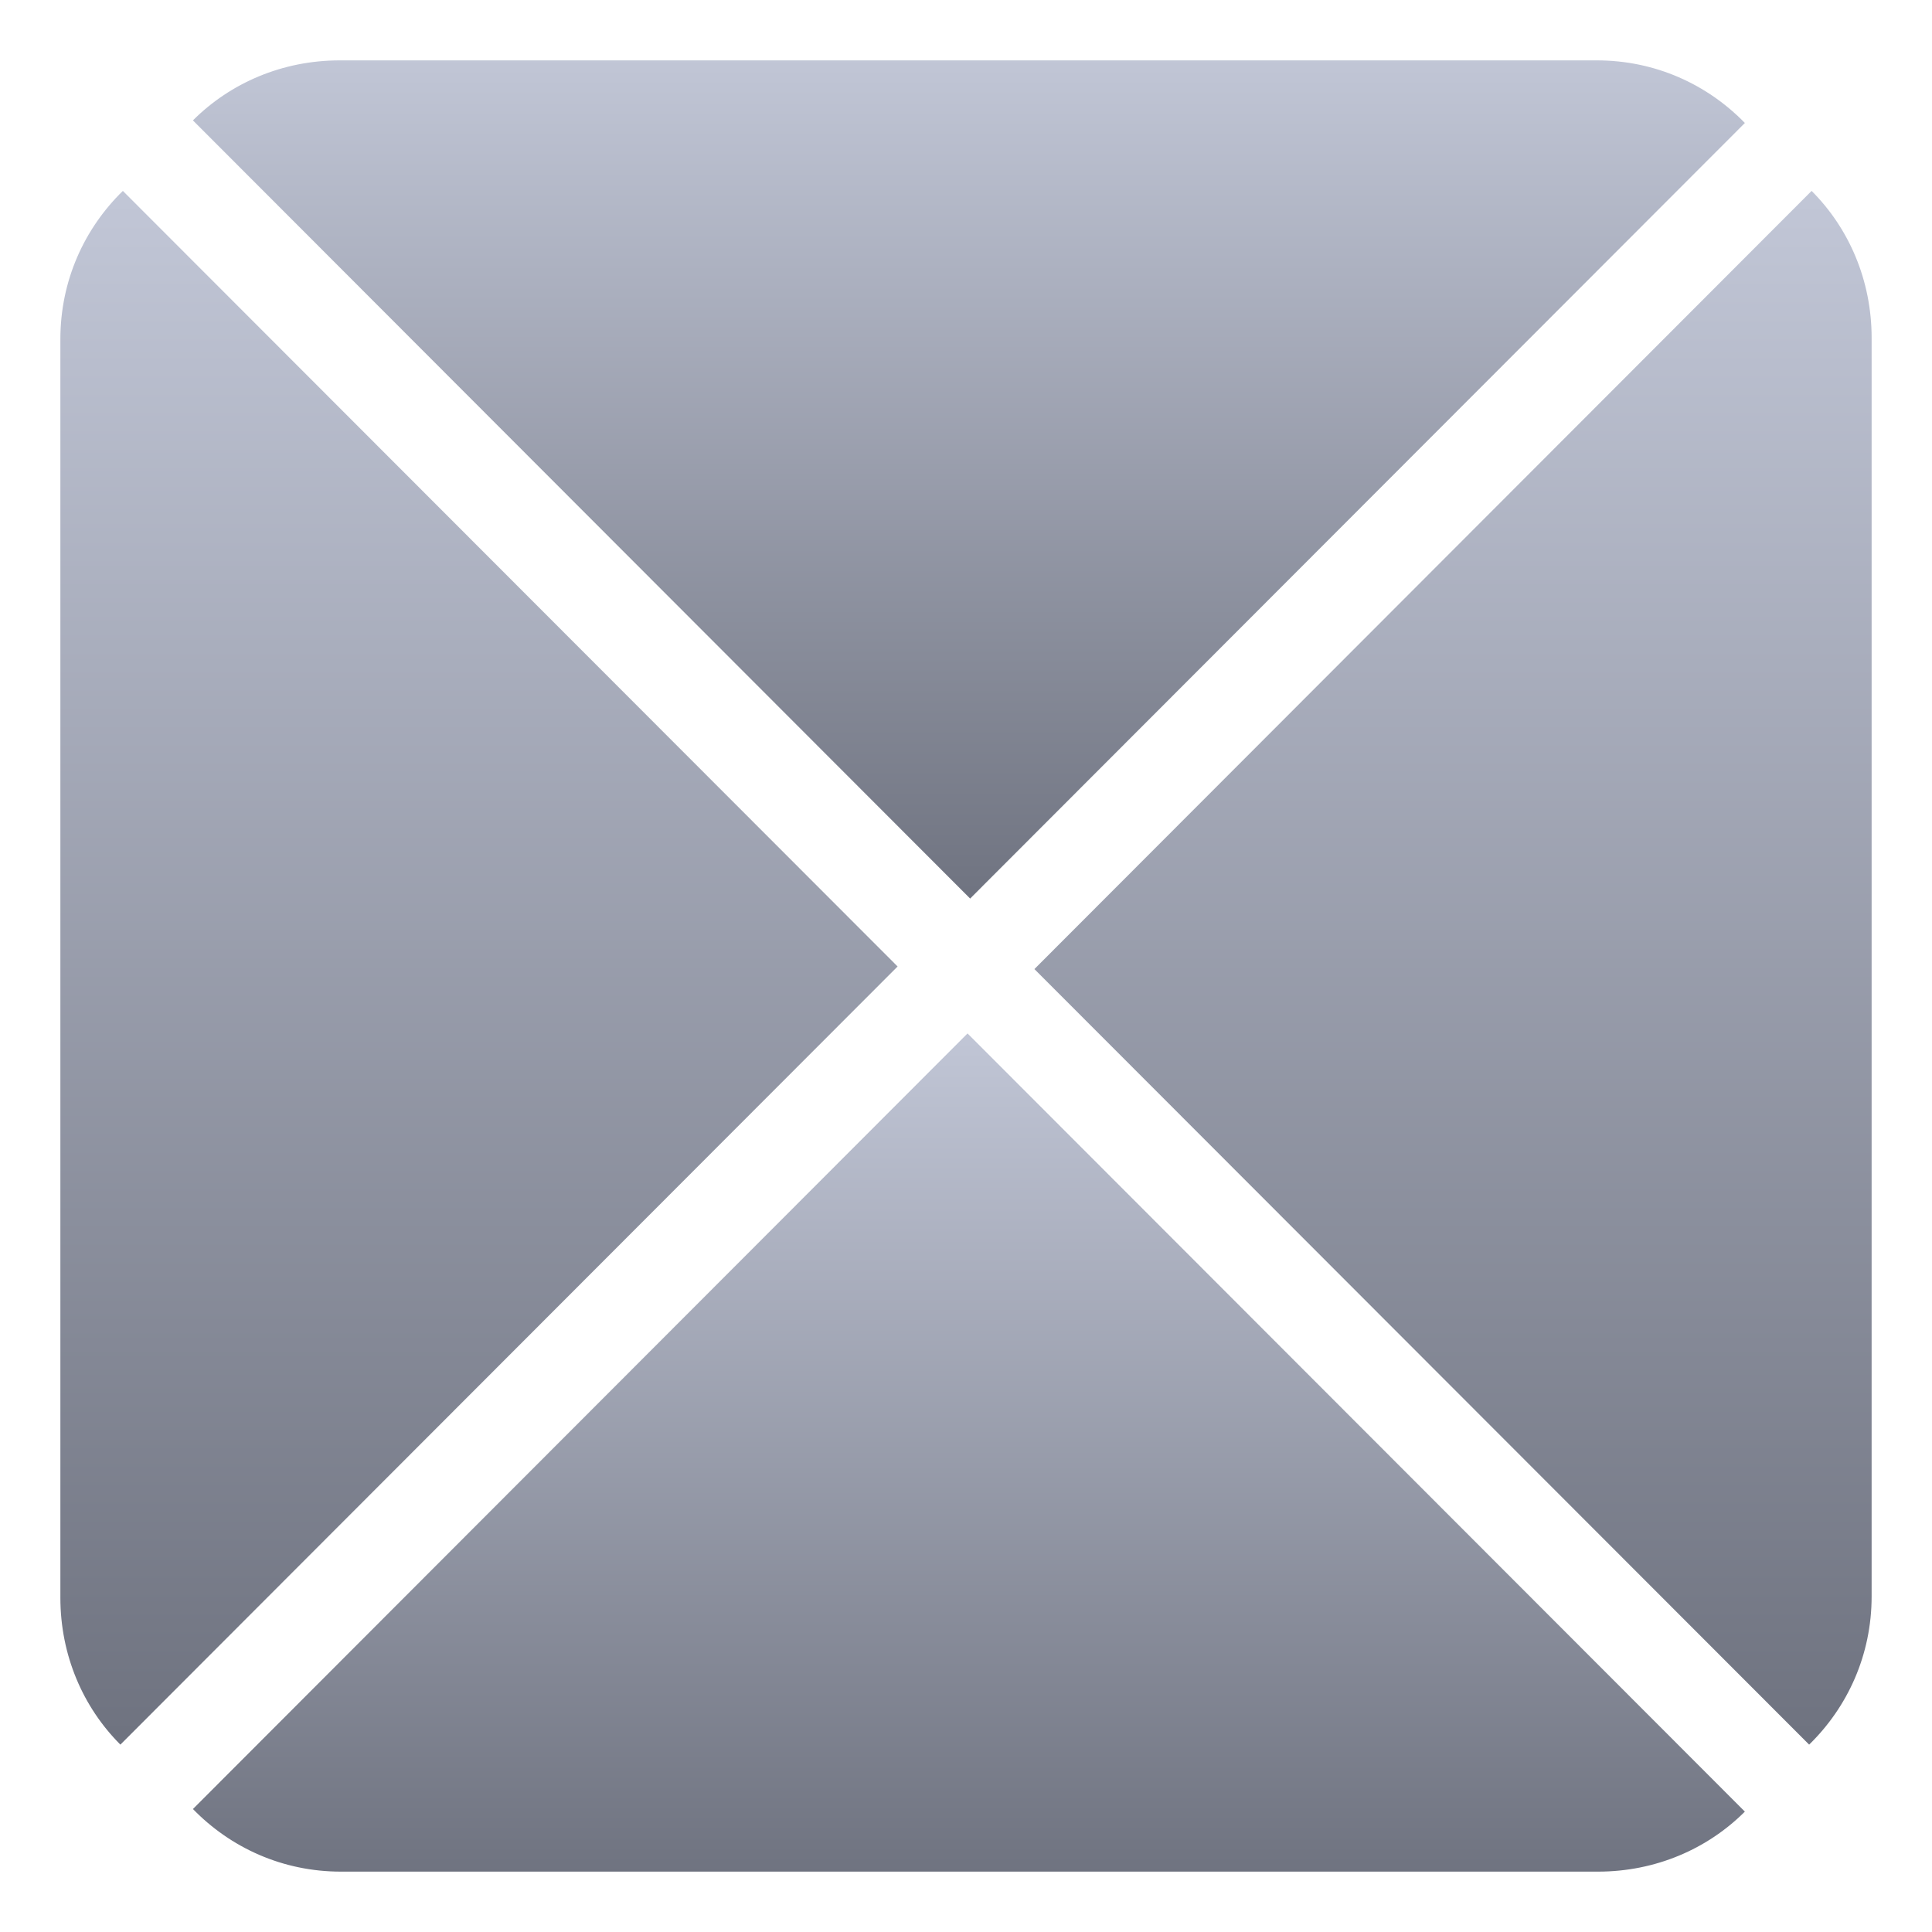 <svg xmlns="http://www.w3.org/2000/svg" xmlns:xlink="http://www.w3.org/1999/xlink" width="64" height="64" viewBox="0 0 64 64" version="1.1"><defs><linearGradient id="linear0" gradientUnits="userSpaceOnUse" x1="0" y1="0" x2="0" y2="1" gradientTransform="matrix(27.734,0,0,51.469,2,6.324)"><stop offset="0" style="stop-color:#c1c6d6;stop-opacity:1;"/><stop offset="1" style="stop-color:#6f7380;stop-opacity:1;"/></linearGradient><linearGradient id="linear1" gradientUnits="userSpaceOnUse" x1="0" y1="0" x2="0" y2="1" gradientTransform="matrix(51.41,0,0,27.766,6.391,34.234)"><stop offset="0" style="stop-color:#c1c6d6;stop-opacity:1;"/><stop offset="1" style="stop-color:#6f7380;stop-opacity:1;"/></linearGradient><linearGradient id="linear2" gradientUnits="userSpaceOnUse" x1="0" y1="0" x2="0" y2="1" gradientTransform="matrix(51.41,0,0,27.766,6.391,2)"><stop offset="0" style="stop-color:#c1c6d6;stop-opacity:1;"/><stop offset="1" style="stop-color:#6f7380;stop-opacity:1;"/></linearGradient><linearGradient id="linear3" gradientUnits="userSpaceOnUse" x1="0" y1="0" x2="0" y2="1" gradientTransform="matrix(27.734,0,0,51.469,34.266,6.324)"><stop offset="0" style="stop-color:#c1c6d6;stop-opacity:1;"/><stop offset="1" style="stop-color:#6f7380;stop-opacity:1;"/></linearGradient></defs><g id="surface1"><path style=" stroke:none;fill-rule:nonzero;fill:url(#linear0);" d="M 4.07 6.324 C 2.793 7.57 2 9.297 2 11.234 L 2 52.926 C 2 54.832 2.75 56.555 3.988 57.793 L 29.734 32.016 Z M 4.07 6.324 "/><path style=" stroke:none;fill-rule:nonzero;fill:url(#linear1);" d="M 6.391 59.926 C 7.637 61.207 9.359 62 11.293 62 L 52.938 62 C 54.84 62 56.562 61.25 57.801 60.012 L 32.051 34.234 Z M 6.391 59.926 "/><path style=" stroke:none;fill-rule:nonzero;fill:url(#linear2);" d="M 57.801 4.074 C 56.555 2.793 54.832 2 52.895 2 L 11.254 2 C 9.352 2 7.629 2.75 6.391 3.988 L 32.137 29.766 Z M 57.801 4.074 "/><path style=" stroke:none;fill-rule:nonzero;fill:url(#linear3);" d="M 59.93 57.793 C 61.207 56.547 62 54.82 62 52.883 L 62 11.191 C 62 9.289 61.25 7.562 60.012 6.324 L 34.266 32.102 Z M 59.93 57.793 "/></g></svg>
